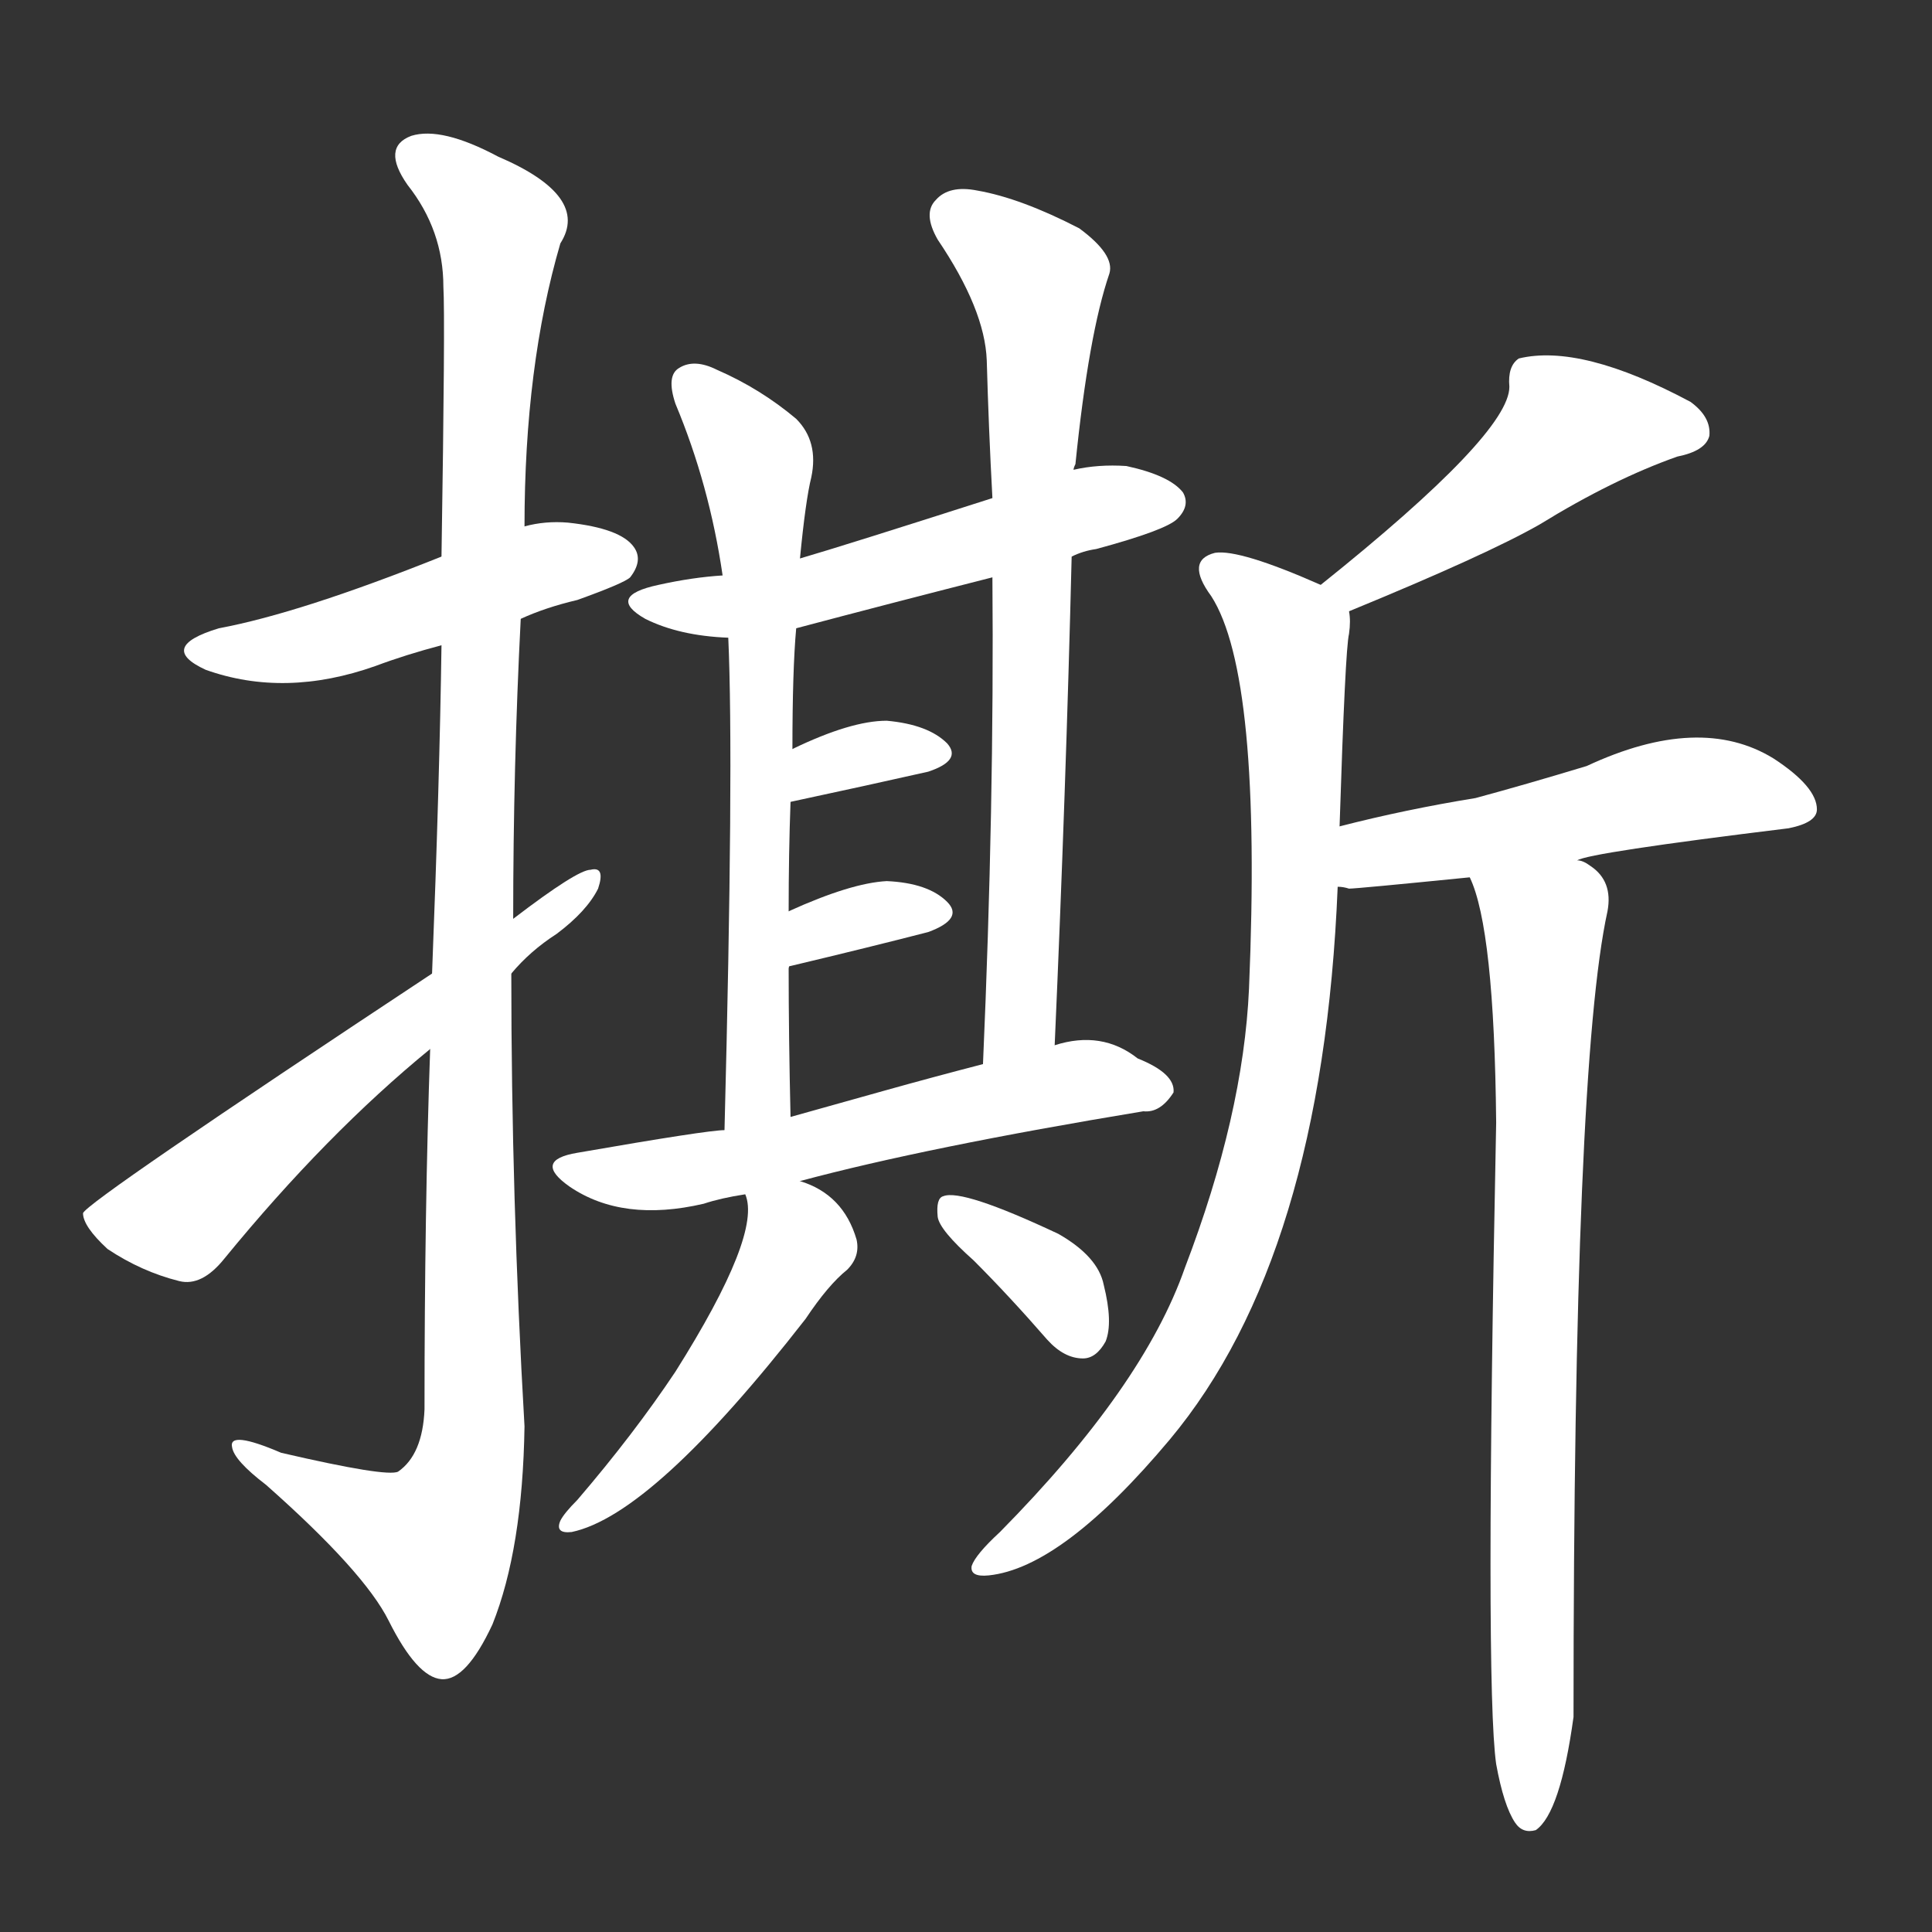 <svg version="1.1" viewBox="0 0 1024 1024" xmlns="http://www.w3.org/2000/svg">
  <rect x="0" y="0" width="1024" height="1024" fill="#333333" stroke="none"/>
  <g transform="scale(1, -1) translate(0, -900)">
    <style type="text/css">
        .stroke1 {fill: #FFFFFF;}
        .stroke2 {fill: #FFFFFF;}
        .stroke3 {fill: #FFFFFF;}
        .stroke4 {fill: #FFFFFF;}
        .stroke5 {fill: #FFFFFF;}
        .stroke6 {fill: #FFFFFF;}
        .stroke7 {fill: #FFFFFF;}
        .stroke8 {fill: #FFFFFF;}
        .stroke9 {fill: #FFFFFF;}
        .stroke10 {fill: #FFFFFF;}
        .stroke11 {fill: #FFFFFF;}
        .stroke12 {fill: #FFFFFF;}
        .stroke13 {fill: #FFFFFF;}
        .stroke14 {fill: #FFFFFF;}
        .stroke15 {fill: #FFFFFF;}
        .stroke16 {fill: #FFFFFF;}
        .stroke17 {fill: #FFFFFF;}
        .stroke18 {fill: #FFFFFF;}
        .stroke19 {fill: #FFFFFF;}
        .stroke20 {fill: #FFFFFF;}
        text {
            font-family: Helvetica;
            font-size: 50px;
            fill: #FFFFFF;}
            paint-order: stroke;
            stroke: #000000;
            stroke-width: 4px;
            stroke-linecap: butt;
            stroke-linejoin: miter;
            font-weight: 800;
        }
    </style>

    <path d="M 276 572 Q 289 578 306 582 Q 331 591 334 594 Q 341 603 336 610 Q 329 620 301 623 Q 289 624 278 621 L 234 605 Q 159 575 116 567 Q 83 557 109 545 Q 151 530 199 547 Q 215 553 234 558 L 276 572 Z" class="stroke1"/>
    <path d="M 228 344 Q 225 259 225 153 Q 224 129 211 120 Q 205 117 149 130 Q 121 142 123 133 Q 124 126 141 113 Q 193 67 206 41 Q 221 11 234 10 Q 247 9 261 39 Q 277 79 278 144 Q 271 265 271 384 L 272 413 Q 272 494 276 572 L 278 621 Q 278 706 297 771 Q 313 796 264 817 Q 234 833 218 828 Q 202 822 216 802 Q 235 778 235 748 Q 236 732 234 605 L 234 558 Q 233 486 229 384 L 228 344 Z" class="stroke2"/>
    <path d="M 229 384 Q 46 263 44 257 Q 44 250 57 238 Q 75 226 95 221 Q 107 218 119 233 Q 173 299 228 344 L 271 384 Q 281 396 295 405 Q 311 417 317 429 Q 321 441 313 439 Q 306 439 272 413 L 229 384 Z" class="stroke3"/>
    <path d="M 568 605 Q 574 608 581 609 Q 618 619 624 625 Q 631 632 627 639 Q 620 648 597 653 Q 582 654 569 651 L 526 636 Q 448 611 424 604 L 383 595 Q 367 594 349 590 Q 321 584 342 572 Q 360 563 386 562 L 422 567 Q 471 580 526 594 L 568 605 Z" class="stroke4"/>
    <path d="M 424 604 Q 427 635 430 647 Q 434 666 422 678 Q 403 694 380 704 Q 368 710 360 705 Q 353 701 358 686 Q 376 643 383 595 L 386 562 Q 389 495 384 301 C 383 271 420 278 419 308 Q 418 351 418 387 L 418 417 Q 418 448 419 475 L 420 503 Q 420 545 422 567 L 424 604 Z" class="stroke5"/>
    <path d="M 559 346 Q 565 482 568 605 L 569 651 Q 569 652 570 654 Q 577 723 588 755 Q 591 765 572 779 Q 541 795 518 799 Q 503 802 496 794 Q 489 787 497 773 Q 522 736 523 709 Q 524 673 526 636 L 526 594 Q 527 473 521 336 C 520 306 558 316 559 346 Z" class="stroke6"/>
    <path d="M 419 475 Q 461 484 492 491 Q 510 497 502 506 Q 492 516 470 518 Q 451 518 420 503 C 393 490 390 469 419 475 Z" class="stroke7"/>
    <path d="M 418 387 Q 418 388 419 388 Q 461 398 492 406 Q 511 413 502 422 Q 492 432 470 433 Q 451 432 418 417 C 391 405 391 373 418 387 Z" class="stroke8"/>
    <path d="M 424 274 Q 491 292 606 311 Q 615 310 622 321 Q 623 331 603 339 Q 584 354 559 346 L 521 336 Q 494 329 469 322 Q 444 315 419 308 L 384 301 Q 375 301 306 289 Q 282 285 302 271 Q 330 252 373 262 Q 382 265 395 267 L 424 274 Z" class="stroke9"/>
    <path d="M 395 267 Q 404 246 358 173 Q 336 140 306 105 Q 299 98 297 94 Q 294 87 303 88 Q 346 97 427 201 Q 439 219 449 227 Q 456 234 454 243 Q 447 267 424 274 C 396 285 391 287 395 267 Z" class="stroke10"/>
    <path d="M 516 232 Q 535 213 555 190 Q 564 180 574 180 Q 581 180 586 189 Q 590 199 585 219 Q 582 234 561 246 Q 510 270 500 266 Q 496 265 497 255 Q 498 248 516 232 Z" class="stroke11"/>
    <path d="M 715 576 Q 788 606 816 622 Q 855 646 889 658 Q 904 661 906 669 Q 907 679 896 687 Q 838 718 805 710 Q 799 706 800 695 Q 800 670 700 590 C 677 571 687 565 715 576 Z" class="stroke12"/>
    <path d="M 710 462 Q 713 556 715 564 Q 716 571 715 576 C 715 584 715 584 700 590 Q 657 609 644 607 Q 628 603 642 584 Q 669 542 662 376 Q 659 309 628 228 Q 606 165 530 88 Q 517 76 515 70 Q 514 64 524 65 Q 563 69 620 137 Q 701 234 709 430 L 710 462 Z" class="stroke13"/>
    <path d="M 836 444 Q 842 448 948 461 Q 963 464 963 471 Q 963 483 940 498 Q 901 522 841 494 Q 808 484 782 477 Q 745 471 710 462 C 681 455 679 433 709 430 Q 712 430 715 429 Q 719 429 779 435 L 836 444 Z" class="stroke14"/>
    <path d="M 793 -35 Q 797 -57 803 -66 Q 807 -72 814 -70 Q 827 -61 834 -10 Q 834 335 852 417 Q 855 433 843 441 Q 839 444 836 444 C 811 461 770 463 779 435 Q 792 408 793 305 Q 787 7 793 -35 Z" class="stroke15"/>
</g></svg>